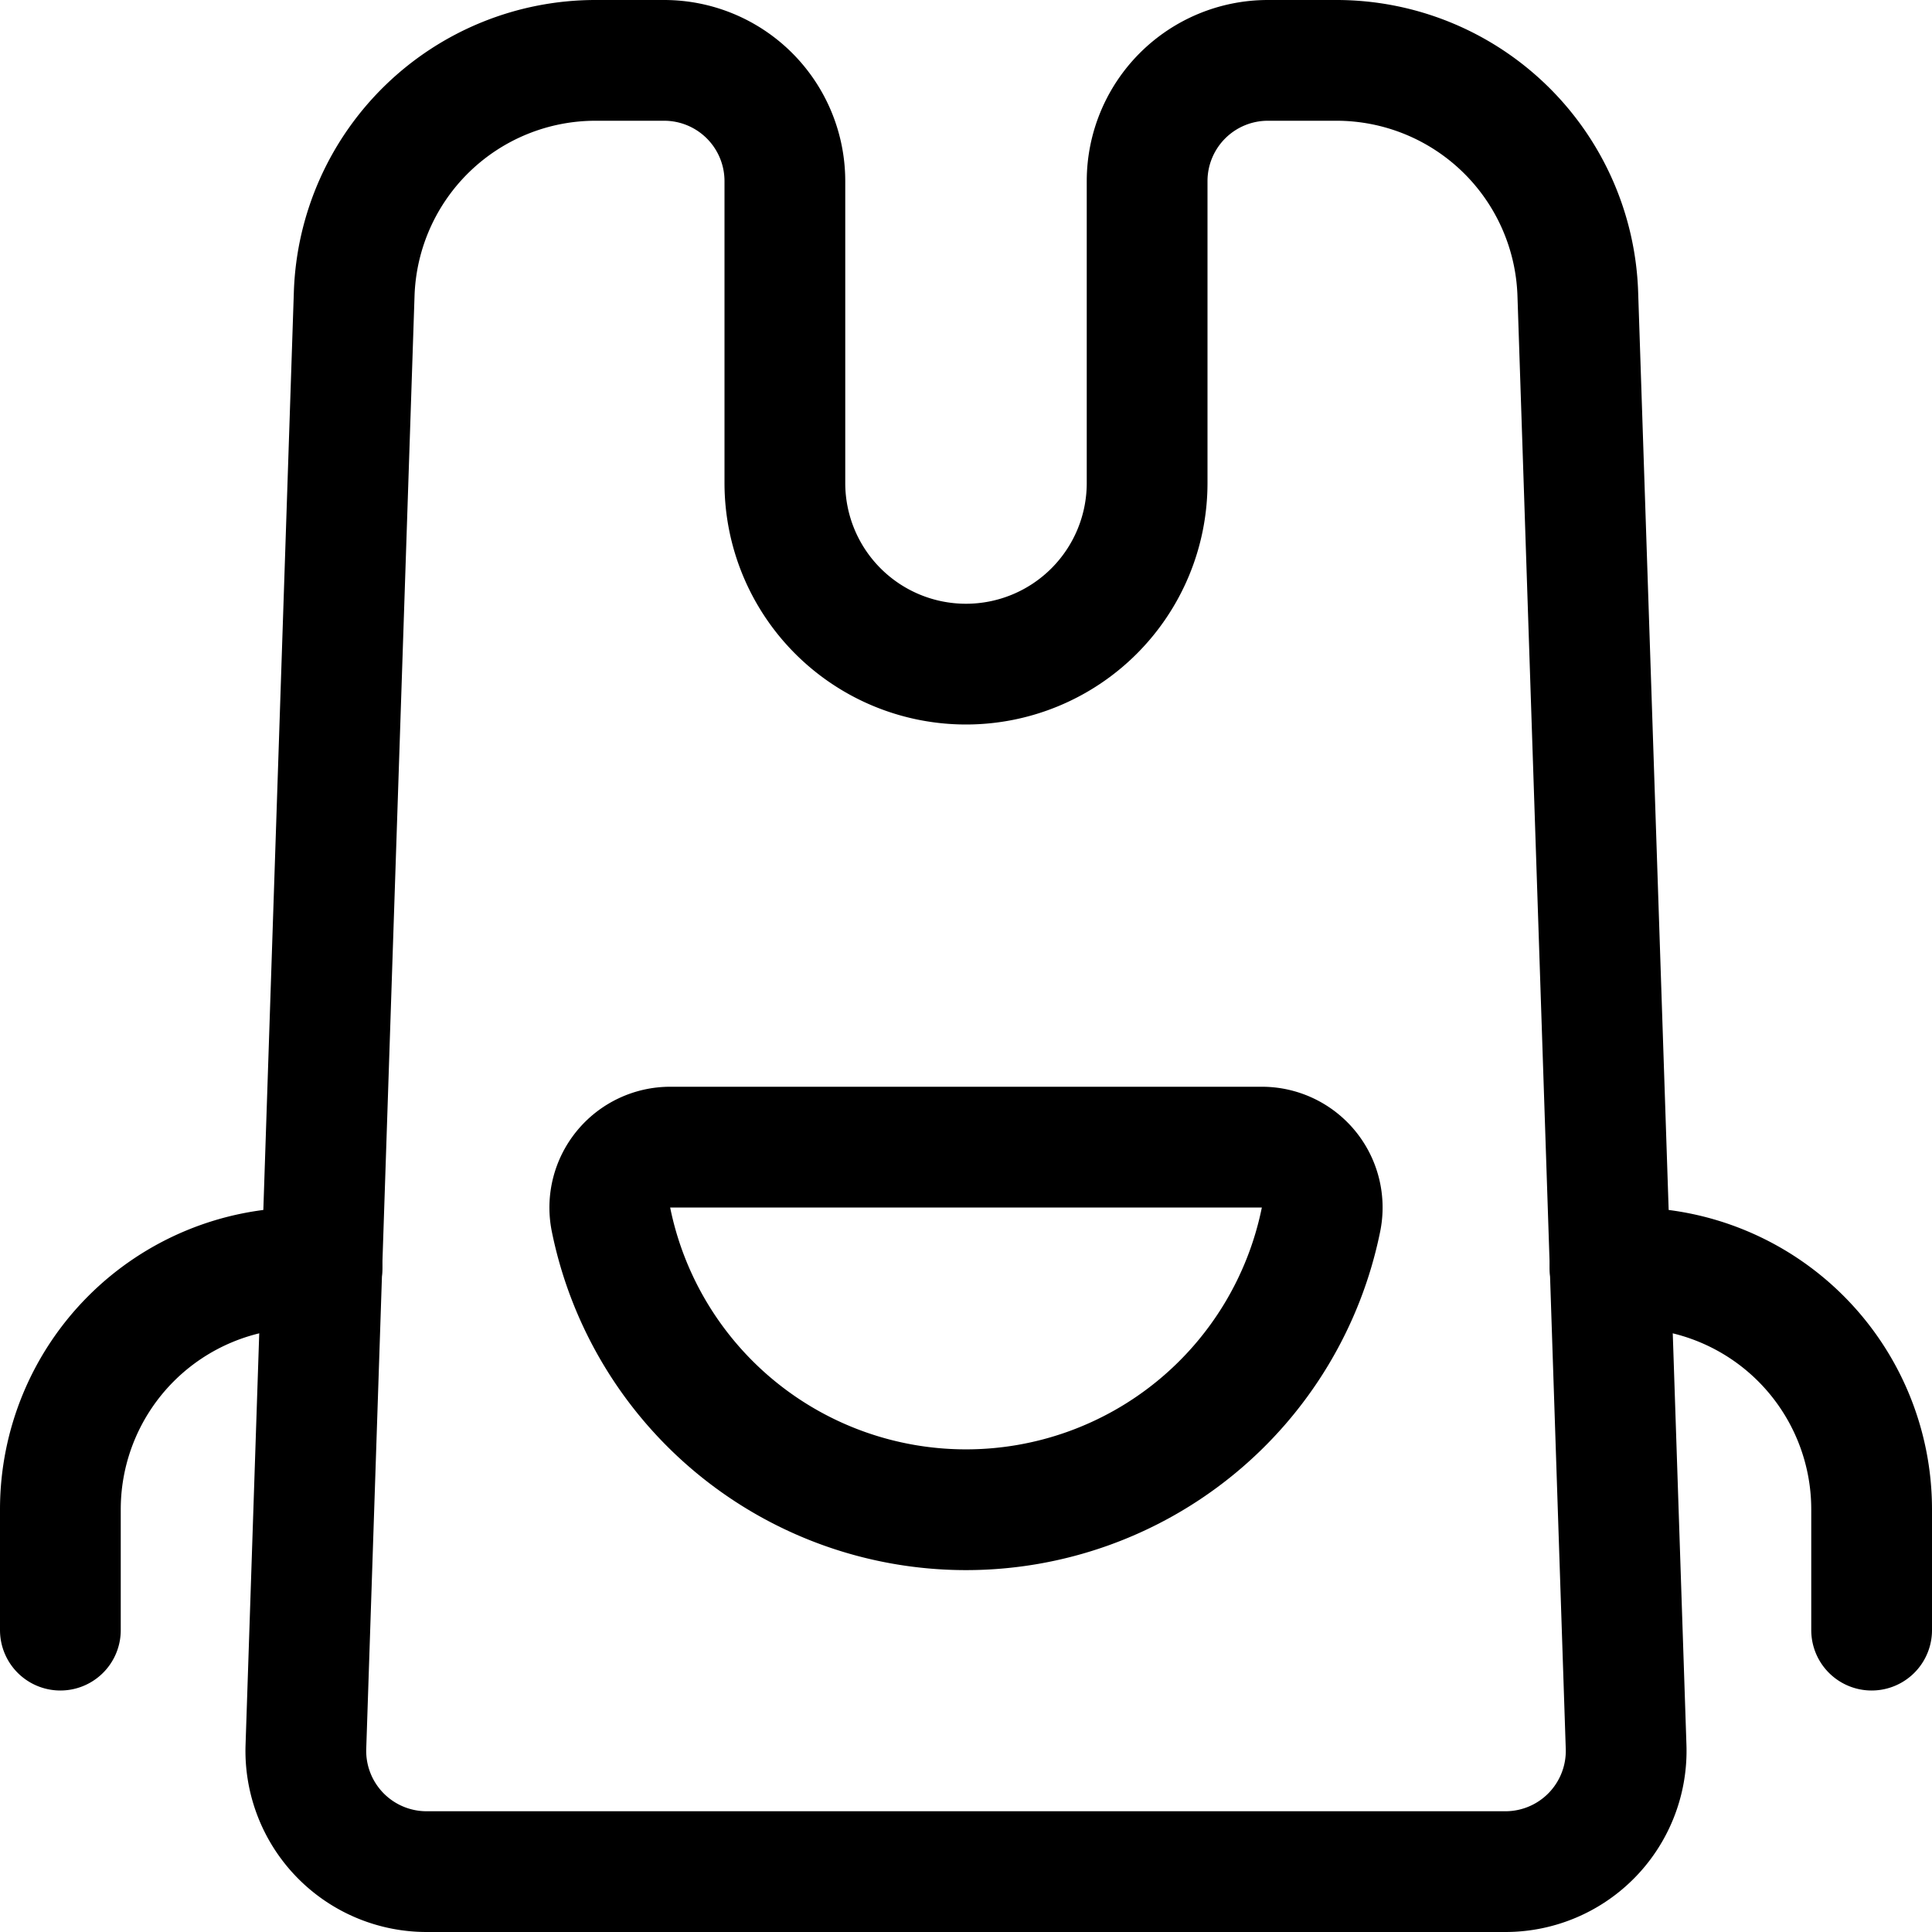 <svg id="Regular" xmlns="http://www.w3.org/2000/svg" viewBox="0 0 24 24" width="24" height="24"><defs><style>.cls-1{fill:none;stroke:#000;stroke-linecap:round;stroke-linejoin:round;stroke-width:1.5px}</style></defs><title>chef-gear-apron</title><path class="cls-1" d="M16.6.75h-.85a1.5 1.5 0 0 0-1.5 1.5V6a2.25 2.25 0 0 1-4.5 0V2.25a1.5 1.5 0 0 0-1.5-1.5H7.4a3 3 0 0 0-3 2.9L3.8 21.7a1.5 1.5 0 0 0 1.5 1.55h13.4a1.5 1.5 0 0 0 1.5-1.55l-.6-18.05a3 3 0 0 0-3-2.9z"/><path class="cls-1" d="M.75 20.25v-1.5a3 3 0 0 1 3-3H4m19.25 4.5v-1.5a3 3 0 0 0-3-3H20m-4.325-1.5a.75.75 0 0 1 .735.9 4.5 4.5 0 0 1-8.82 0 .751.751 0 0 1 .736-.9z"/></svg>